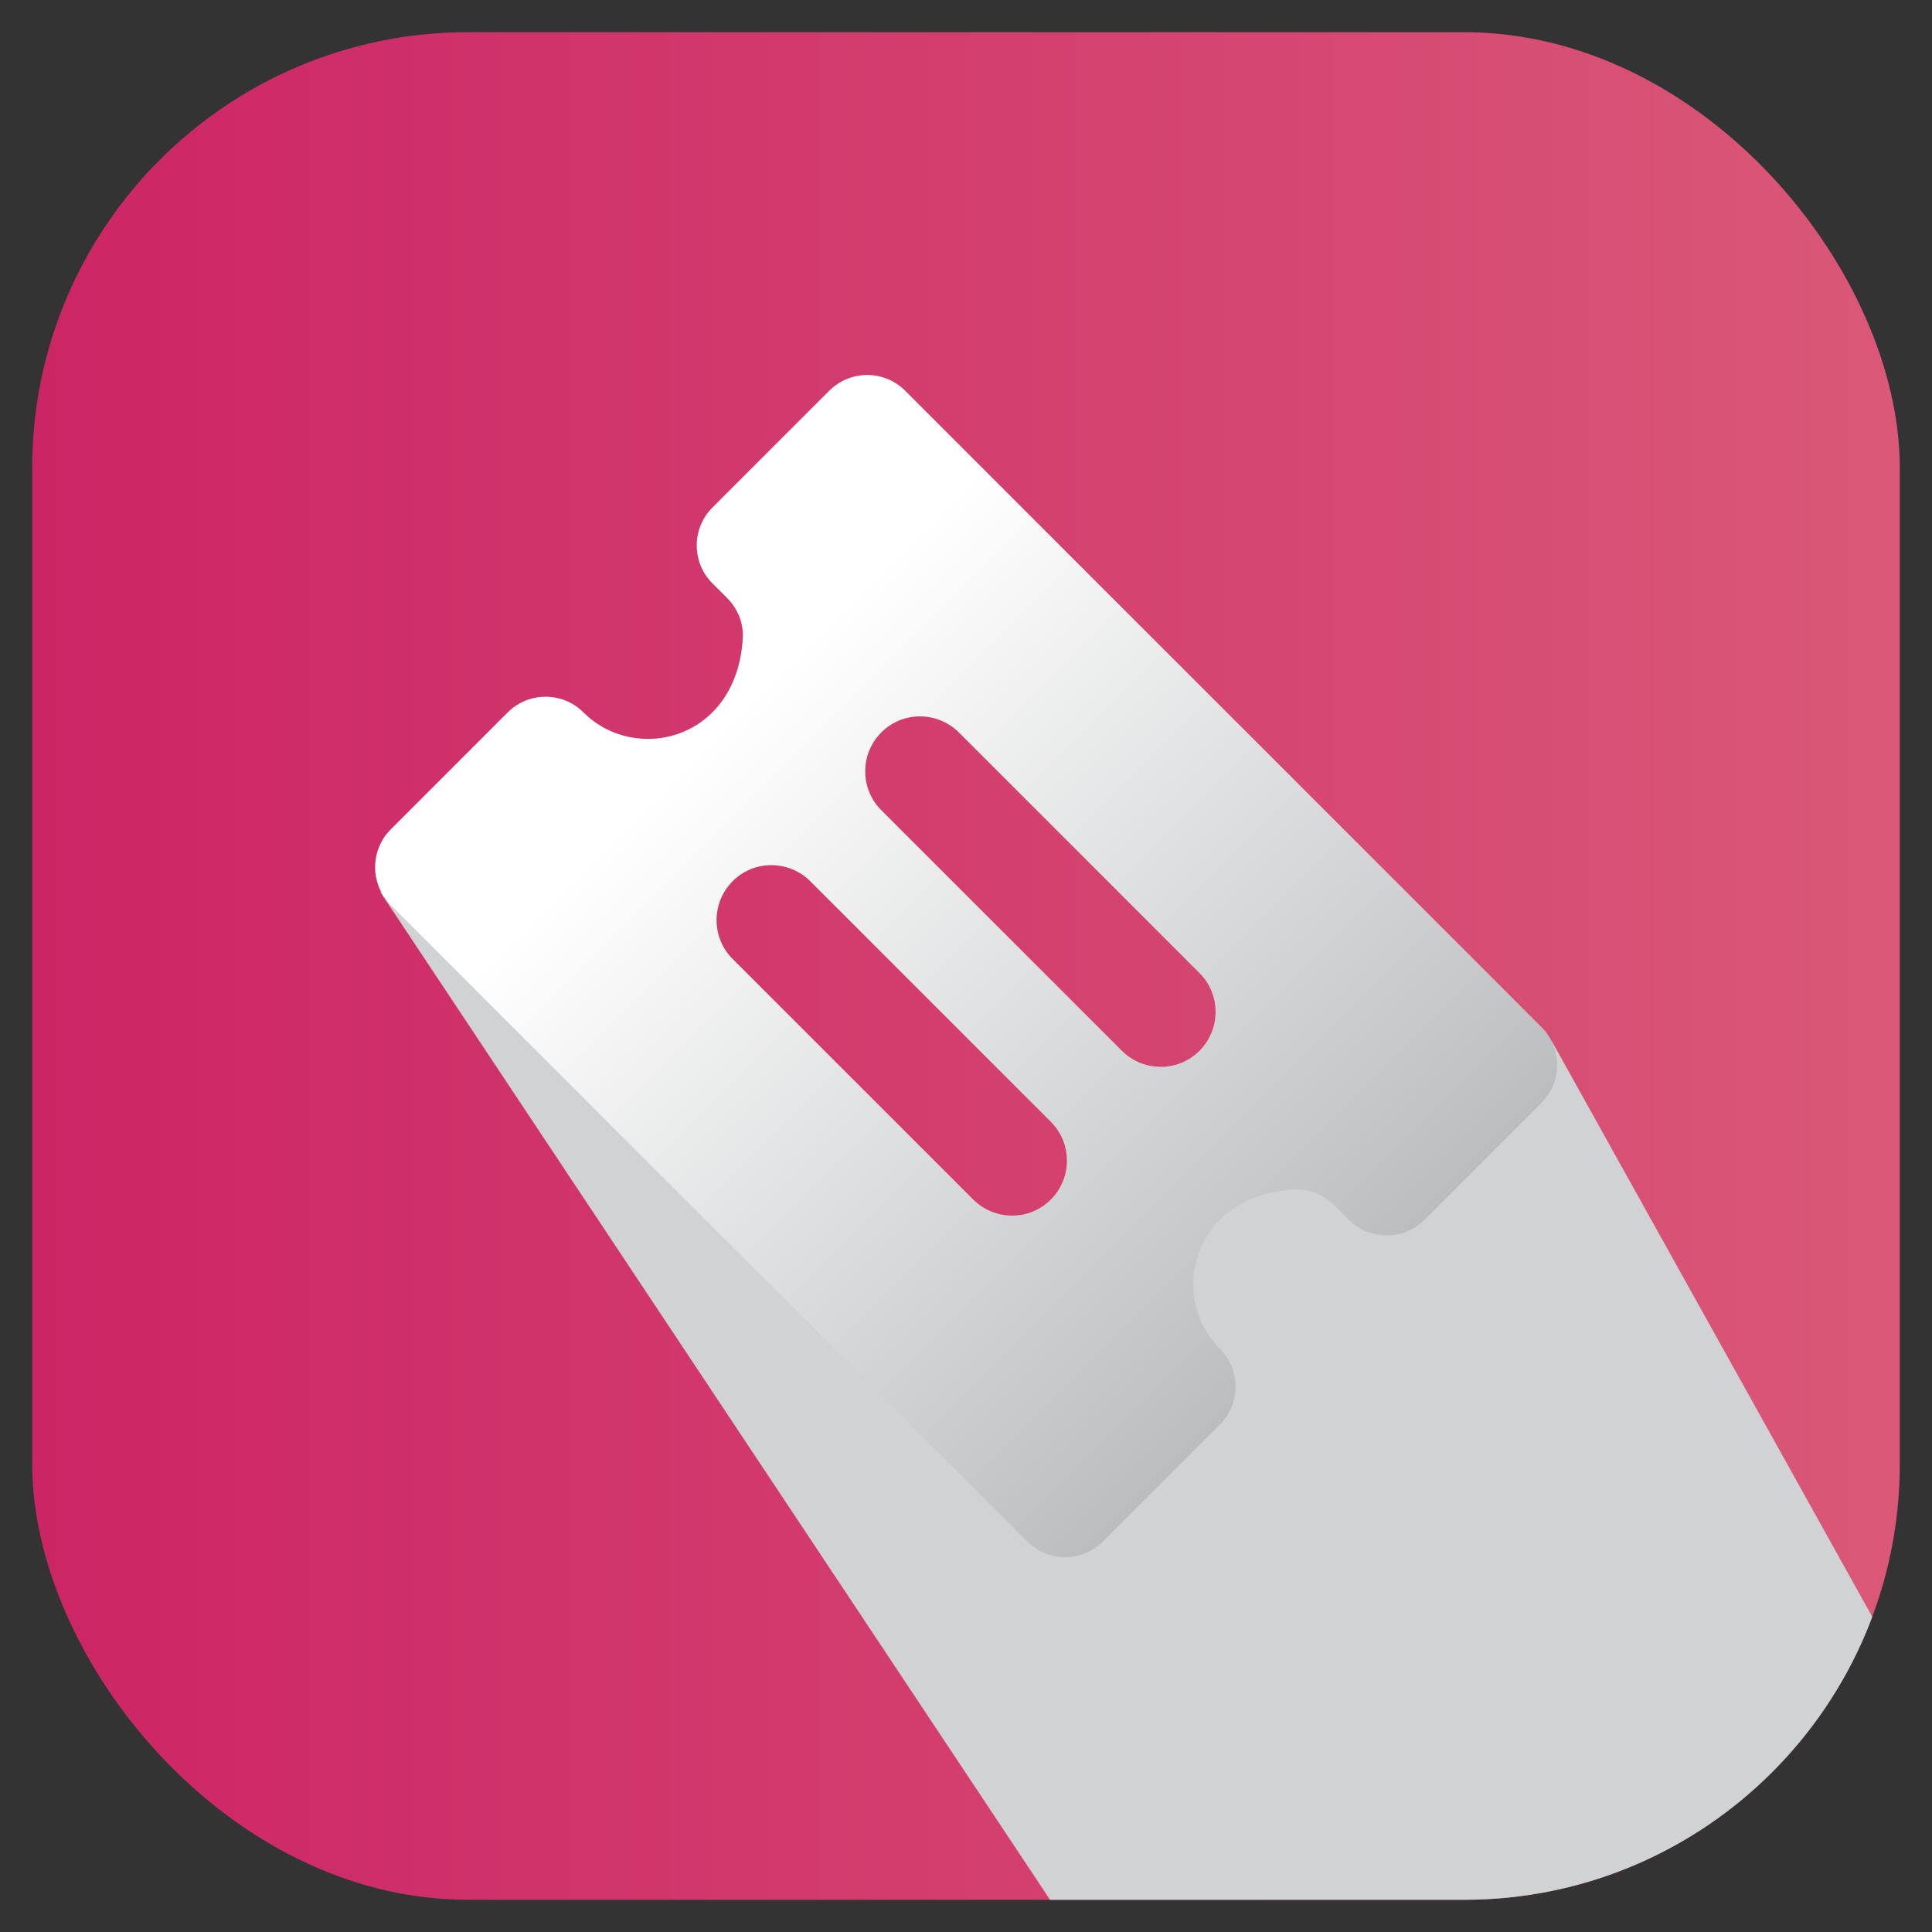 <?xml version="1.0" encoding="UTF-8"?>
<svg xmlns="http://www.w3.org/2000/svg" xmlns:xlink="http://www.w3.org/1999/xlink" viewBox="0 0 150 150">
  <rect x="0" y="0" width="150" height="150" fill="#333333" stroke="none"/>
  <defs>
    <style>
      .cls-1 {
        fill: none;
      }

      .cls-2 {
        fill: url(#linear-gradient-2);
      }

      .cls-3 {
        fill: url(#linear-gradient);
      }

      .cls-4 {
        isolation: isolate;
      }

      .cls-5 {
        fill: #d0d2d3;
        mix-blend-mode: multiply;
      }

      .cls-6 {
        clip-path: url(#clippath);
      }
    </style>
    <linearGradient id="linear-gradient" x1="2.5" y1="75" x2="147.5" y2="75" gradientUnits="userSpaceOnUse">
      <stop offset="0" stop-color="#cc2565"/>
      <stop offset="1" stop-color="#da5878"/>
    </linearGradient>
    <clipPath id="clippath">
      <rect class="cls-1" x="2.5" y="2.5" width="145" height="145" rx="33.83" ry="33.83"/>
    </clipPath>
    <linearGradient id="linear-gradient-2" x1="-310.39" y1="-670.9" x2="-232.2" y2="-670.9" gradientTransform="translate(-207.56 741.23) rotate(45)" gradientUnits="userSpaceOnUse">
      <stop offset=".16" stop-color="#fff"/>
      <stop offset="1" stop-color="#bbbdbf"/>
    </linearGradient>
  </defs>
  <g class="cls-4">
    <g id="Layer_1">
      <g>
        <rect class="cls-3" x="2.5" y="2.5" width="145" height="145" rx="33.83" ry="33.83"/>
        <g class="cls-6">
          <polygon class="cls-5" points="124.17 87.46 124.17 87.44 124.16 87.44 120.48 80.83 112.72 85.27 75 100.08 29.51 69.23 81.52 147.49 81.52 147.5 81.52 147.5 96.72 167.8 147.5 167.8 147.5 129.37 124.17 87.46"/>
        </g>
        <path class="cls-2" d="M103.58,93.56l1.14,1.14c1.62,1.62,4.26,1.62,5.88,0l9.08-9.08c1.62-1.62,1.62-4.26,0-5.88l-49.41-49.41c-1.62-1.62-4.26-1.62-5.88,0l-9.08,9.08c-1.62,1.62-1.62,4.26,0,5.88l1.14,1.14c.82.82,1.29,1.95,1.22,3.11-.45,7.9-8.31,9.82-12.37,5.77h0c-1.62-1.62-4.26-1.62-5.88,0l-9.08,9.08c-1.62,1.62-1.62,4.26,0,5.88l49.41,49.41c1.62,1.62,4.26,1.62,5.88,0l9.08-9.08c1.62-1.62,1.62-4.26,0-5.88-4.06-4.06-2.14-11.92,5.77-12.37,1.16-.07,2.29.4,3.11,1.22ZM75.56,93.13l-18.68-18.68c-1.66-1.66-1.66-4.36,0-6.03s4.36-1.66,6.03,0l18.68,18.68c1.66,1.66,1.66,4.36,0,6.03s-4.36,1.66-6.03,0ZM87.1,81.58l-18.68-18.68c-1.66-1.66-1.66-4.36,0-6.03s4.36-1.66,6.03,0l18.68,18.68c1.66,1.66,1.66,4.36,0,6.03s-4.36,1.66-6.03,0Z"/>
      </g>
    </g>
  </g>
</svg>